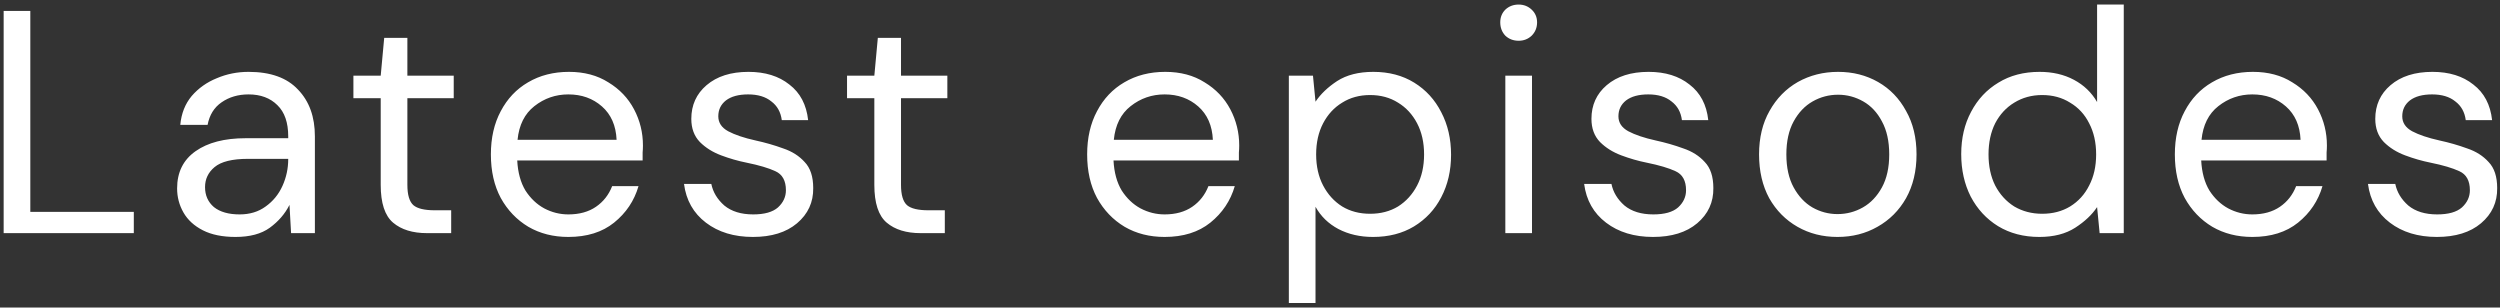 <svg width="504" height="62" viewBox="0 0 504 62" fill="none" xmlns="http://www.w3.org/2000/svg">
<rect x="0" y="0" width="504" height="62" fill="#333333" stroke="none"/>
<path d="M0.736 47V2.2H6.112V42.712H26.976V47H0.736ZM47.481 47.768C44.836 47.768 42.638 47.32 40.889 46.424C39.14 45.528 37.838 44.333 36.985 42.84C36.132 41.347 35.705 39.725 35.705 37.976C35.705 34.733 36.942 32.237 39.417 30.488C41.892 28.739 45.262 27.864 49.529 27.864H58.105V27.48C58.105 24.707 57.38 22.616 55.929 21.208C54.478 19.757 52.537 19.032 50.105 19.032C48.014 19.032 46.201 19.565 44.665 20.632C43.172 21.656 42.233 23.171 41.849 25.176H36.345C36.558 22.872 37.326 20.931 38.649 19.352C40.014 17.773 41.7 16.579 43.705 15.768C45.71 14.915 47.844 14.488 50.105 14.488C54.542 14.488 57.87 15.683 60.089 18.072C62.35 20.419 63.481 23.555 63.481 27.48V47H58.681L58.361 41.304C57.465 43.096 56.142 44.632 54.393 45.912C52.686 47.149 50.382 47.768 47.481 47.768ZM48.313 43.224C50.361 43.224 52.11 42.691 53.561 41.624C55.054 40.557 56.185 39.171 56.953 37.464C57.721 35.757 58.105 33.965 58.105 32.088V32.024H49.977C46.82 32.024 44.58 32.579 43.257 33.688C41.977 34.755 41.337 36.099 41.337 37.72C41.337 39.384 41.934 40.728 43.129 41.752C44.366 42.733 46.094 43.224 48.313 43.224ZM86.095 47C83.194 47 80.911 46.296 79.247 44.888C77.583 43.48 76.751 40.941 76.751 37.272V19.8H71.247V15.256H76.751L77.455 7.64H82.127V15.256H91.471V19.8H82.127V37.272C82.127 39.277 82.532 40.643 83.343 41.368C84.154 42.051 85.583 42.392 87.631 42.392H90.959V47H86.095ZM114.578 47.768C111.549 47.768 108.861 47.085 106.514 45.72C104.167 44.312 102.311 42.371 100.946 39.896C99.623 37.421 98.962 34.499 98.962 31.128C98.962 27.8 99.623 24.899 100.946 22.424C102.269 19.907 104.103 17.965 106.45 16.6C108.839 15.192 111.591 14.488 114.706 14.488C117.778 14.488 120.423 15.192 122.642 16.6C124.903 17.965 126.631 19.779 127.826 22.04C129.021 24.301 129.618 26.733 129.618 29.336C129.618 29.805 129.597 30.275 129.554 30.744C129.554 31.213 129.554 31.747 129.554 32.344H104.274C104.402 34.776 104.957 36.803 105.938 38.424C106.962 40.003 108.221 41.197 109.714 42.008C111.25 42.819 112.871 43.224 114.578 43.224C116.797 43.224 118.653 42.712 120.146 41.688C121.639 40.664 122.727 39.277 123.41 37.528H128.722C127.869 40.472 126.226 42.925 123.794 44.888C121.405 46.808 118.333 47.768 114.578 47.768ZM114.578 19.032C112.018 19.032 109.735 19.821 107.73 21.4C105.767 22.936 104.637 25.197 104.338 28.184H124.306C124.178 25.325 123.197 23.085 121.362 21.464C119.527 19.843 117.266 19.032 114.578 19.032ZM151.784 47.768C147.986 47.768 144.829 46.808 142.312 44.888C139.794 42.968 138.322 40.365 137.896 37.08H143.4C143.741 38.744 144.616 40.195 146.024 41.432C147.474 42.627 149.416 43.224 151.848 43.224C154.109 43.224 155.773 42.755 156.84 41.816C157.906 40.835 158.44 39.683 158.44 38.36C158.44 36.44 157.736 35.16 156.328 34.52C154.962 33.88 153.021 33.304 150.504 32.792C148.797 32.451 147.09 31.96 145.384 31.32C143.677 30.68 142.248 29.784 141.096 28.632C139.944 27.437 139.368 25.88 139.368 23.96C139.368 21.187 140.392 18.925 142.44 17.176C144.53 15.384 147.346 14.488 150.888 14.488C154.258 14.488 157.01 15.341 159.144 17.048C161.32 18.712 162.578 21.101 162.92 24.216H157.608C157.394 22.595 156.69 21.336 155.496 20.44C154.344 19.501 152.786 19.032 150.824 19.032C148.904 19.032 147.41 19.437 146.344 20.248C145.32 21.059 144.808 22.125 144.808 23.448C144.808 24.728 145.469 25.731 146.792 26.456C148.157 27.181 149.992 27.8 152.296 28.312C154.258 28.739 156.114 29.272 157.864 29.912C159.656 30.509 161.106 31.427 162.216 32.664C163.368 33.859 163.944 35.608 163.944 37.912C163.986 40.771 162.898 43.139 160.68 45.016C158.504 46.851 155.538 47.768 151.784 47.768ZM185.61 47C182.709 47 180.426 46.296 178.762 44.888C177.098 43.48 176.266 40.941 176.266 37.272V19.8H170.762V15.256H176.266L176.97 7.64H181.642V15.256H190.986V19.8H181.642V37.272C181.642 39.277 182.047 40.643 182.858 41.368C183.669 42.051 185.098 42.392 187.146 42.392H190.474V47H185.61ZM234.786 47.768C231.756 47.768 229.068 47.085 226.722 45.72C224.375 44.312 222.519 42.371 221.154 39.896C219.831 37.421 219.17 34.499 219.17 31.128C219.17 27.8 219.831 24.899 221.154 22.424C222.476 19.907 224.311 17.965 226.658 16.6C229.047 15.192 231.799 14.488 234.914 14.488C237.986 14.488 240.631 15.192 242.85 16.6C245.111 17.965 246.839 19.779 248.034 22.04C249.228 24.301 249.826 26.733 249.826 29.336C249.826 29.805 249.804 30.275 249.762 30.744C249.762 31.213 249.762 31.747 249.762 32.344H224.482C224.61 34.776 225.164 36.803 226.146 38.424C227.17 40.003 228.428 41.197 229.922 42.008C231.458 42.819 233.079 43.224 234.786 43.224C237.004 43.224 238.86 42.712 240.354 41.688C241.847 40.664 242.935 39.277 243.618 37.528H248.93C248.076 40.472 246.434 42.925 244.002 44.888C241.612 46.808 238.54 47.768 234.786 47.768ZM234.786 19.032C232.226 19.032 229.943 19.821 227.938 21.4C225.975 22.936 224.844 25.197 224.546 28.184H244.514C244.386 25.325 243.404 23.085 241.57 21.464C239.735 19.843 237.474 19.032 234.786 19.032ZM259.831 61.08V15.256H264.695L265.207 20.504C266.231 18.968 267.682 17.581 269.559 16.344C271.479 15.107 273.911 14.488 276.855 14.488C280.012 14.488 282.764 15.213 285.111 16.664C287.458 18.115 289.271 20.099 290.551 22.616C291.874 25.133 292.535 27.992 292.535 31.192C292.535 34.392 291.874 37.251 290.551 39.768C289.271 42.243 287.436 44.205 285.047 45.656C282.7 47.064 279.948 47.768 276.791 47.768C274.188 47.768 271.863 47.235 269.815 46.168C267.81 45.101 266.274 43.608 265.207 41.688V61.08H259.831ZM276.215 43.096C278.348 43.096 280.226 42.605 281.847 41.624C283.468 40.6 284.748 39.192 285.687 37.4C286.626 35.608 287.095 33.517 287.095 31.128C287.095 28.739 286.626 26.648 285.687 24.856C284.748 23.064 283.468 21.677 281.847 20.696C280.226 19.672 278.348 19.16 276.215 19.16C274.082 19.16 272.204 19.672 270.583 20.696C268.962 21.677 267.682 23.064 266.743 24.856C265.804 26.648 265.335 28.739 265.335 31.128C265.335 33.517 265.804 35.608 266.743 37.4C267.682 39.192 268.962 40.6 270.583 41.624C272.204 42.605 274.082 43.096 276.215 43.096ZM306.163 8.216C305.096 8.216 304.2 7.875 303.475 7.192C302.792 6.467 302.451 5.571 302.451 4.504C302.451 3.48 302.792 2.627 303.475 1.944C304.2 1.261 305.096 0.92 306.163 0.92C307.187 0.92 308.061 1.261 308.787 1.944C309.512 2.627 309.875 3.48 309.875 4.504C309.875 5.571 309.512 6.467 308.787 7.192C308.061 7.875 307.187 8.216 306.163 8.216ZM303.475 47V15.256H308.851V47H303.475ZM333.251 47.768C329.454 47.768 326.296 46.808 323.779 44.888C321.262 42.968 319.79 40.365 319.363 37.08H324.867C325.208 38.744 326.083 40.195 327.491 41.432C328.942 42.627 330.883 43.224 333.315 43.224C335.576 43.224 337.24 42.755 338.307 41.816C339.374 40.835 339.907 39.683 339.907 38.36C339.907 36.44 339.203 35.16 337.795 34.52C336.43 33.88 334.488 33.304 331.971 32.792C330.264 32.451 328.558 31.96 326.851 31.32C325.144 30.68 323.715 29.784 322.563 28.632C321.411 27.437 320.835 25.88 320.835 23.96C320.835 21.187 321.859 18.925 323.907 17.176C325.998 15.384 328.814 14.488 332.355 14.488C335.726 14.488 338.478 15.341 340.611 17.048C342.787 18.712 344.046 21.101 344.387 24.216H339.075C338.862 22.595 338.158 21.336 336.963 20.44C335.811 19.501 334.254 19.032 332.291 19.032C330.371 19.032 328.878 19.437 327.811 20.248C326.787 21.059 326.275 22.125 326.275 23.448C326.275 24.728 326.936 25.731 328.259 26.456C329.624 27.181 331.459 27.8 333.763 28.312C335.726 28.739 337.582 29.272 339.331 29.912C341.123 30.509 342.574 31.427 343.683 32.664C344.835 33.859 345.411 35.608 345.411 37.912C345.454 40.771 344.366 43.139 342.147 45.016C339.971 46.851 337.006 47.768 333.251 47.768ZM370.435 47.768C367.448 47.768 364.76 47.085 362.371 45.72C359.982 44.355 358.083 42.435 356.675 39.96C355.31 37.443 354.627 34.499 354.627 31.128C354.627 27.757 355.331 24.835 356.739 22.36C358.147 19.843 360.046 17.901 362.435 16.536C364.867 15.171 367.576 14.488 370.563 14.488C373.55 14.488 376.238 15.171 378.627 16.536C381.016 17.901 382.894 19.843 384.259 22.36C385.667 24.835 386.371 27.757 386.371 31.128C386.371 34.499 385.667 37.443 384.259 39.96C382.851 42.435 380.931 44.355 378.499 45.72C376.11 47.085 373.422 47.768 370.435 47.768ZM370.435 43.16C372.27 43.16 373.976 42.712 375.555 41.816C377.134 40.92 378.414 39.576 379.395 37.784C380.376 35.992 380.867 33.773 380.867 31.128C380.867 28.483 380.376 26.264 379.395 24.472C378.456 22.68 377.198 21.336 375.619 20.44C374.04 19.544 372.355 19.096 370.563 19.096C368.728 19.096 367.022 19.544 365.443 20.44C363.864 21.336 362.584 22.68 361.603 24.472C360.622 26.264 360.131 28.483 360.131 31.128C360.131 33.773 360.622 35.992 361.603 37.784C362.584 39.576 363.843 40.92 365.379 41.816C366.958 42.712 368.643 43.16 370.435 43.16ZM411.126 47.768C407.969 47.768 405.195 47.043 402.806 45.592C400.459 44.141 398.625 42.157 397.302 39.64C396.022 37.123 395.382 34.264 395.382 31.064C395.382 27.864 396.043 25.027 397.366 22.552C398.689 20.035 400.523 18.072 402.87 16.664C405.217 15.213 407.99 14.488 411.19 14.488C413.793 14.488 416.097 15.021 418.102 16.088C420.107 17.155 421.665 18.648 422.774 20.568V0.92H428.15V47H423.286L422.774 41.752C421.75 43.288 420.278 44.675 418.358 45.912C416.438 47.149 414.027 47.768 411.126 47.768ZM411.702 43.096C413.835 43.096 415.713 42.605 417.334 41.624C418.998 40.6 420.278 39.192 421.174 37.4C422.113 35.608 422.582 33.517 422.582 31.128C422.582 28.739 422.113 26.648 421.174 24.856C420.278 23.064 418.998 21.677 417.334 20.696C415.713 19.672 413.835 19.16 411.702 19.16C409.611 19.16 407.734 19.672 406.07 20.696C404.449 21.677 403.169 23.064 402.23 24.856C401.334 26.648 400.886 28.739 400.886 31.128C400.886 33.517 401.334 35.608 402.23 37.4C403.169 39.192 404.449 40.6 406.07 41.624C407.734 42.605 409.611 43.096 411.702 43.096ZM454.066 47.768C451.036 47.768 448.348 47.085 446.002 45.72C443.655 44.312 441.799 42.371 440.434 39.896C439.111 37.421 438.45 34.499 438.45 31.128C438.45 27.8 439.111 24.899 440.434 22.424C441.756 19.907 443.591 17.965 445.938 16.6C448.327 15.192 451.079 14.488 454.194 14.488C457.266 14.488 459.911 15.192 462.13 16.6C464.391 17.965 466.119 19.779 467.314 22.04C468.508 24.301 469.106 26.733 469.106 29.336C469.106 29.805 469.084 30.275 469.042 30.744C469.042 31.213 469.042 31.747 469.042 32.344H443.762C443.89 34.776 444.444 36.803 445.426 38.424C446.45 40.003 447.708 41.197 449.202 42.008C450.738 42.819 452.359 43.224 454.066 43.224C456.284 43.224 458.14 42.712 459.634 41.688C461.127 40.664 462.215 39.277 462.898 37.528H468.21C467.356 40.472 465.714 42.925 463.282 44.888C460.892 46.808 457.82 47.768 454.066 47.768ZM454.066 19.032C451.506 19.032 449.223 19.821 447.218 21.4C445.255 22.936 444.124 25.197 443.826 28.184H463.794C463.666 25.325 462.684 23.085 460.85 21.464C459.015 19.843 456.754 19.032 454.066 19.032ZM491.271 47.768C487.474 47.768 484.316 46.808 481.799 44.888C479.282 42.968 477.81 40.365 477.383 37.08H482.887C483.228 38.744 484.103 40.195 485.511 41.432C486.962 42.627 488.903 43.224 491.335 43.224C493.596 43.224 495.26 42.755 496.327 41.816C497.394 40.835 497.927 39.683 497.927 38.36C497.927 36.44 497.223 35.16 495.815 34.52C494.45 33.88 492.508 33.304 489.991 32.792C488.284 32.451 486.578 31.96 484.871 31.32C483.164 30.68 481.735 29.784 480.583 28.632C479.431 27.437 478.855 25.88 478.855 23.96C478.855 21.187 479.879 18.925 481.927 17.176C484.018 15.384 486.834 14.488 490.375 14.488C493.746 14.488 496.498 15.341 498.631 17.048C500.807 18.712 502.066 21.101 502.407 24.216H497.095C496.882 22.595 496.178 21.336 494.983 20.44C493.831 19.501 492.274 19.032 490.311 19.032C488.391 19.032 486.898 19.437 485.831 20.248C484.807 21.059 484.295 22.125 484.295 23.448C484.295 24.728 484.956 25.731 486.279 26.456C487.644 27.181 489.479 27.8 491.783 28.312C493.746 28.739 495.602 29.272 497.351 29.912C499.143 30.509 500.594 31.427 501.703 32.664C502.855 33.859 503.431 35.608 503.431 37.912C503.474 40.771 502.386 43.139 500.167 45.016C497.991 46.851 495.026 47.768 491.271 47.768Z" fill="white"/>
</svg>
